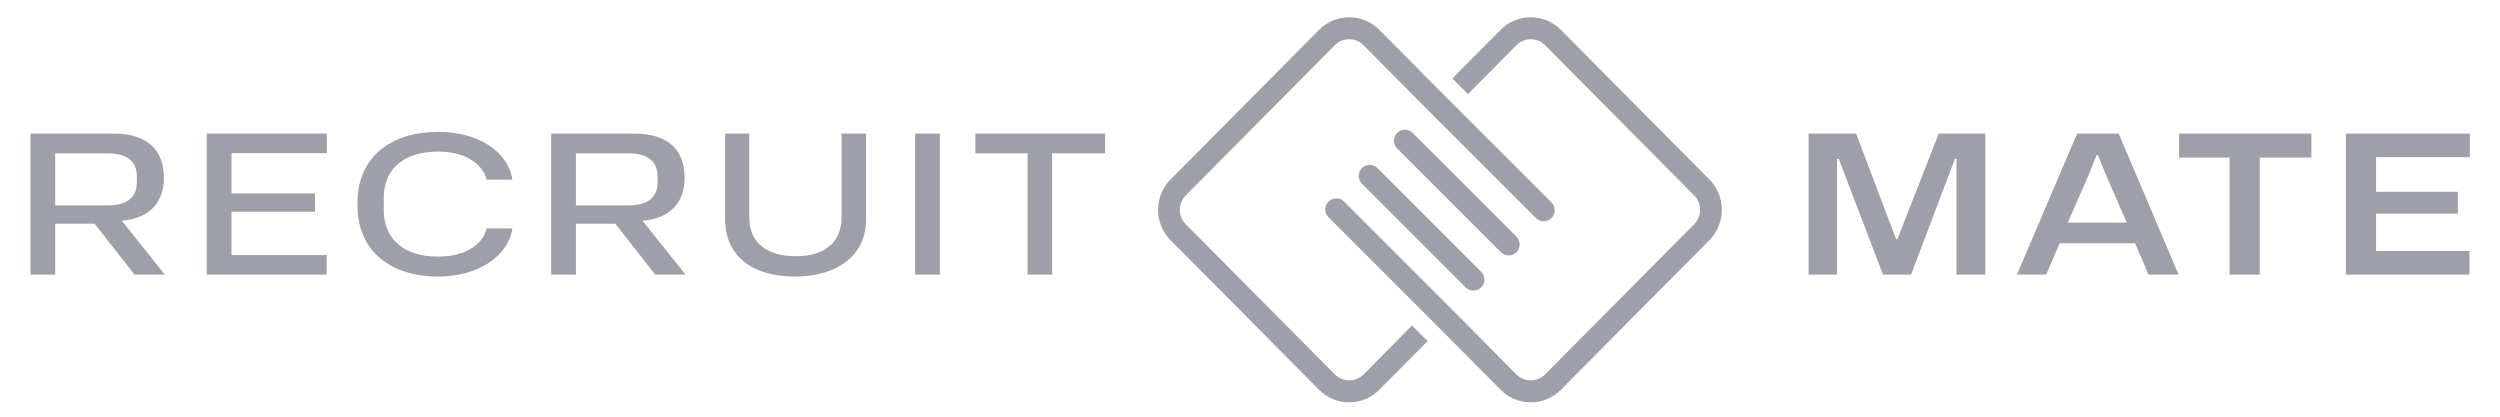 <svg width="150" height="25" viewBox="0 0 150 25" fill="none" xmlns="http://www.w3.org/2000/svg">
<g clip-path="url(#clip0_1_62611)">
<path d="M91.845 1.037C91.192 1.037 90.54 1.286 90.045 1.785L87.142 4.709L88.073 5.646L90.975 2.722C91.465 2.229 92.225 2.229 92.715 2.722L101.638 11.712C102.128 12.206 102.129 12.972 101.638 13.465L92.715 22.455C92.225 22.949 91.465 22.949 90.975 22.455L88.073 19.531L87.332 18.785V18.785L87.254 18.707L86.397 17.844L86.394 17.847L80.643 12.096C80.582 12.035 80.509 11.986 80.429 11.953C80.349 11.919 80.263 11.902 80.176 11.902C80.09 11.902 80.004 11.919 79.923 11.953C79.843 11.986 79.77 12.035 79.709 12.096C79.648 12.157 79.599 12.23 79.566 12.31C79.533 12.39 79.516 12.476 79.516 12.563C79.516 12.65 79.533 12.736 79.566 12.816C79.599 12.896 79.648 12.969 79.709 13.03L86.31 19.631L86.397 19.719L87.142 20.469L90.044 23.392C91.033 24.389 92.656 24.39 93.645 23.393L102.568 14.403C103.558 13.406 103.558 11.771 102.568 10.774L93.645 1.785C93.15 1.286 92.498 1.037 91.845 1.037L91.845 1.037Z" fill="#0D1126" fill-opacity="0.4"/>
<path d="M80.951 1.037C80.298 1.037 79.645 1.286 79.15 1.785L70.227 10.775C69.237 11.771 69.237 13.406 70.227 14.402L79.15 23.392C80.14 24.389 81.762 24.389 82.751 23.392L85.653 20.469L84.723 19.531L81.821 22.455C81.331 22.949 80.571 22.949 80.081 22.455L71.157 13.465C70.667 12.971 70.668 12.206 71.157 11.712L80.08 2.722C80.57 2.229 81.33 2.229 81.82 2.722L84.722 5.646L85.467 6.396L86.397 7.334L86.401 7.33L92.153 13.082C92.277 13.206 92.445 13.275 92.62 13.275C92.794 13.275 92.962 13.206 93.086 13.082L93.089 13.081C93.213 12.957 93.282 12.789 93.282 12.614C93.282 12.439 93.213 12.272 93.089 12.148L86.398 5.459L85.653 4.709L82.751 1.785C82.257 1.286 81.603 1.037 80.951 1.037Z" fill="#0D1126" fill-opacity="0.4"/>
<path d="M81.718 10.087L81.715 10.09C81.592 10.213 81.522 10.381 81.522 10.555C81.522 10.73 81.592 10.898 81.715 11.021L87.94 17.245C88.001 17.306 88.073 17.355 88.153 17.388C88.233 17.421 88.319 17.438 88.405 17.438C88.492 17.438 88.578 17.421 88.657 17.388C88.737 17.355 88.81 17.306 88.871 17.245L88.874 17.243C88.935 17.182 88.984 17.109 89.017 17.029C89.05 16.949 89.067 16.863 89.067 16.777C89.067 16.691 89.05 16.605 89.017 16.525C88.984 16.445 88.935 16.372 88.874 16.311L82.65 10.087C82.589 10.026 82.516 9.977 82.436 9.944C82.356 9.911 82.27 9.894 82.184 9.894C82.098 9.894 82.012 9.911 81.932 9.944C81.852 9.977 81.779 10.026 81.718 10.087Z" fill="#0D1126" fill-opacity="0.4"/>
<path d="M83.829 7.976C83.706 8.101 83.637 8.269 83.637 8.444C83.638 8.619 83.708 8.787 83.832 8.91L90.051 15.129C90.175 15.253 90.344 15.323 90.519 15.323C90.695 15.323 90.864 15.253 90.988 15.129C91.111 15.005 91.18 14.837 91.18 14.661C91.179 14.486 91.109 14.319 90.985 14.195L84.766 7.976C84.705 7.915 84.632 7.866 84.552 7.833C84.471 7.799 84.385 7.782 84.298 7.782C84.211 7.782 84.125 7.799 84.044 7.833C83.964 7.866 83.891 7.915 83.829 7.976Z" fill="#0D1126" fill-opacity="0.4"/>
<path d="M1.828 16.476H3.313V13.424H5.68L8.071 16.476H9.892L7.305 13.239C8.825 13.134 9.834 12.264 9.834 10.674C9.834 9.027 8.871 8.017 6.841 8.017H1.828V16.476ZM6.481 9.201C7.525 9.201 8.21 9.618 8.21 10.57V10.953C8.21 11.742 7.746 12.322 6.481 12.322H3.313V9.201H6.481ZM12.405 16.476H19.599V15.304H13.89V12.705H18.902V11.602H13.89V9.189H19.61V8.017H12.405V16.476ZM26.299 16.592C28.678 16.592 30.488 15.385 30.744 13.703H29.2C28.968 14.712 27.854 15.397 26.299 15.397C24.072 15.397 23.027 14.19 23.027 12.647V11.858C23.027 10.268 24.072 9.096 26.299 9.096C27.761 9.096 28.91 9.711 29.2 10.779H30.744C30.488 9.108 28.724 7.913 26.299 7.913C23.433 7.913 21.449 9.433 21.449 12.183V12.31C21.449 15.072 23.433 16.592 26.299 16.592ZM33.07 16.476H34.555V13.424H36.922L39.313 16.476H41.134L38.547 13.239C40.067 13.134 41.076 12.264 41.076 10.674C41.076 9.027 40.113 8.017 38.083 8.017H33.07V16.476ZM37.723 9.201C38.767 9.201 39.452 9.618 39.452 10.57V10.953C39.452 11.742 38.988 12.322 37.723 12.322H34.555V9.201H37.723ZM47.708 16.592C50.318 16.592 51.966 15.257 51.966 13.169V8.017H50.492V13.053C50.492 14.503 49.529 15.373 47.742 15.373C46.06 15.373 44.958 14.596 44.958 13.053V8.017H43.507V13.169C43.507 15.223 44.969 16.592 47.708 16.592ZM54.907 16.476H56.393V8.017H54.907V16.476ZM66.308 9.201V8.017H58.522V9.201H61.655V16.476H63.128V9.201H66.308Z" fill="#0D1126" fill-opacity="0.4"/>
<path d="M108.514 16.476H110.22V9.804L110.231 9.537H110.336L110.429 9.804L112.981 16.476H114.664L117.193 9.804L117.298 9.537H117.391V16.476H119.12V8.017H116.323L113.84 14.364H113.77L111.369 8.017H108.514V16.476ZM121.017 16.476H122.769L123.581 14.596H128.106L128.907 16.476H130.717L127.12 8.017H124.625L121.017 16.476ZM124.068 13.355L125.356 10.407L125.797 9.305H125.878L126.319 10.407L127.607 13.355H124.068ZM138.683 9.456V8.017H130.746V9.456H133.775V16.476H135.585V9.456H138.683ZM140.754 16.476H148.168V15.06H142.564V12.821H147.472V11.51H142.564V9.433H148.192V8.017H140.754V16.476Z" fill="#0D1126" fill-opacity="0.4"/>
</g>
<defs>
<clipPath id="clip0_1_62611">
<rect width="150" height="24.906" fill="white"/>
</clipPath>
</defs>
</svg>
